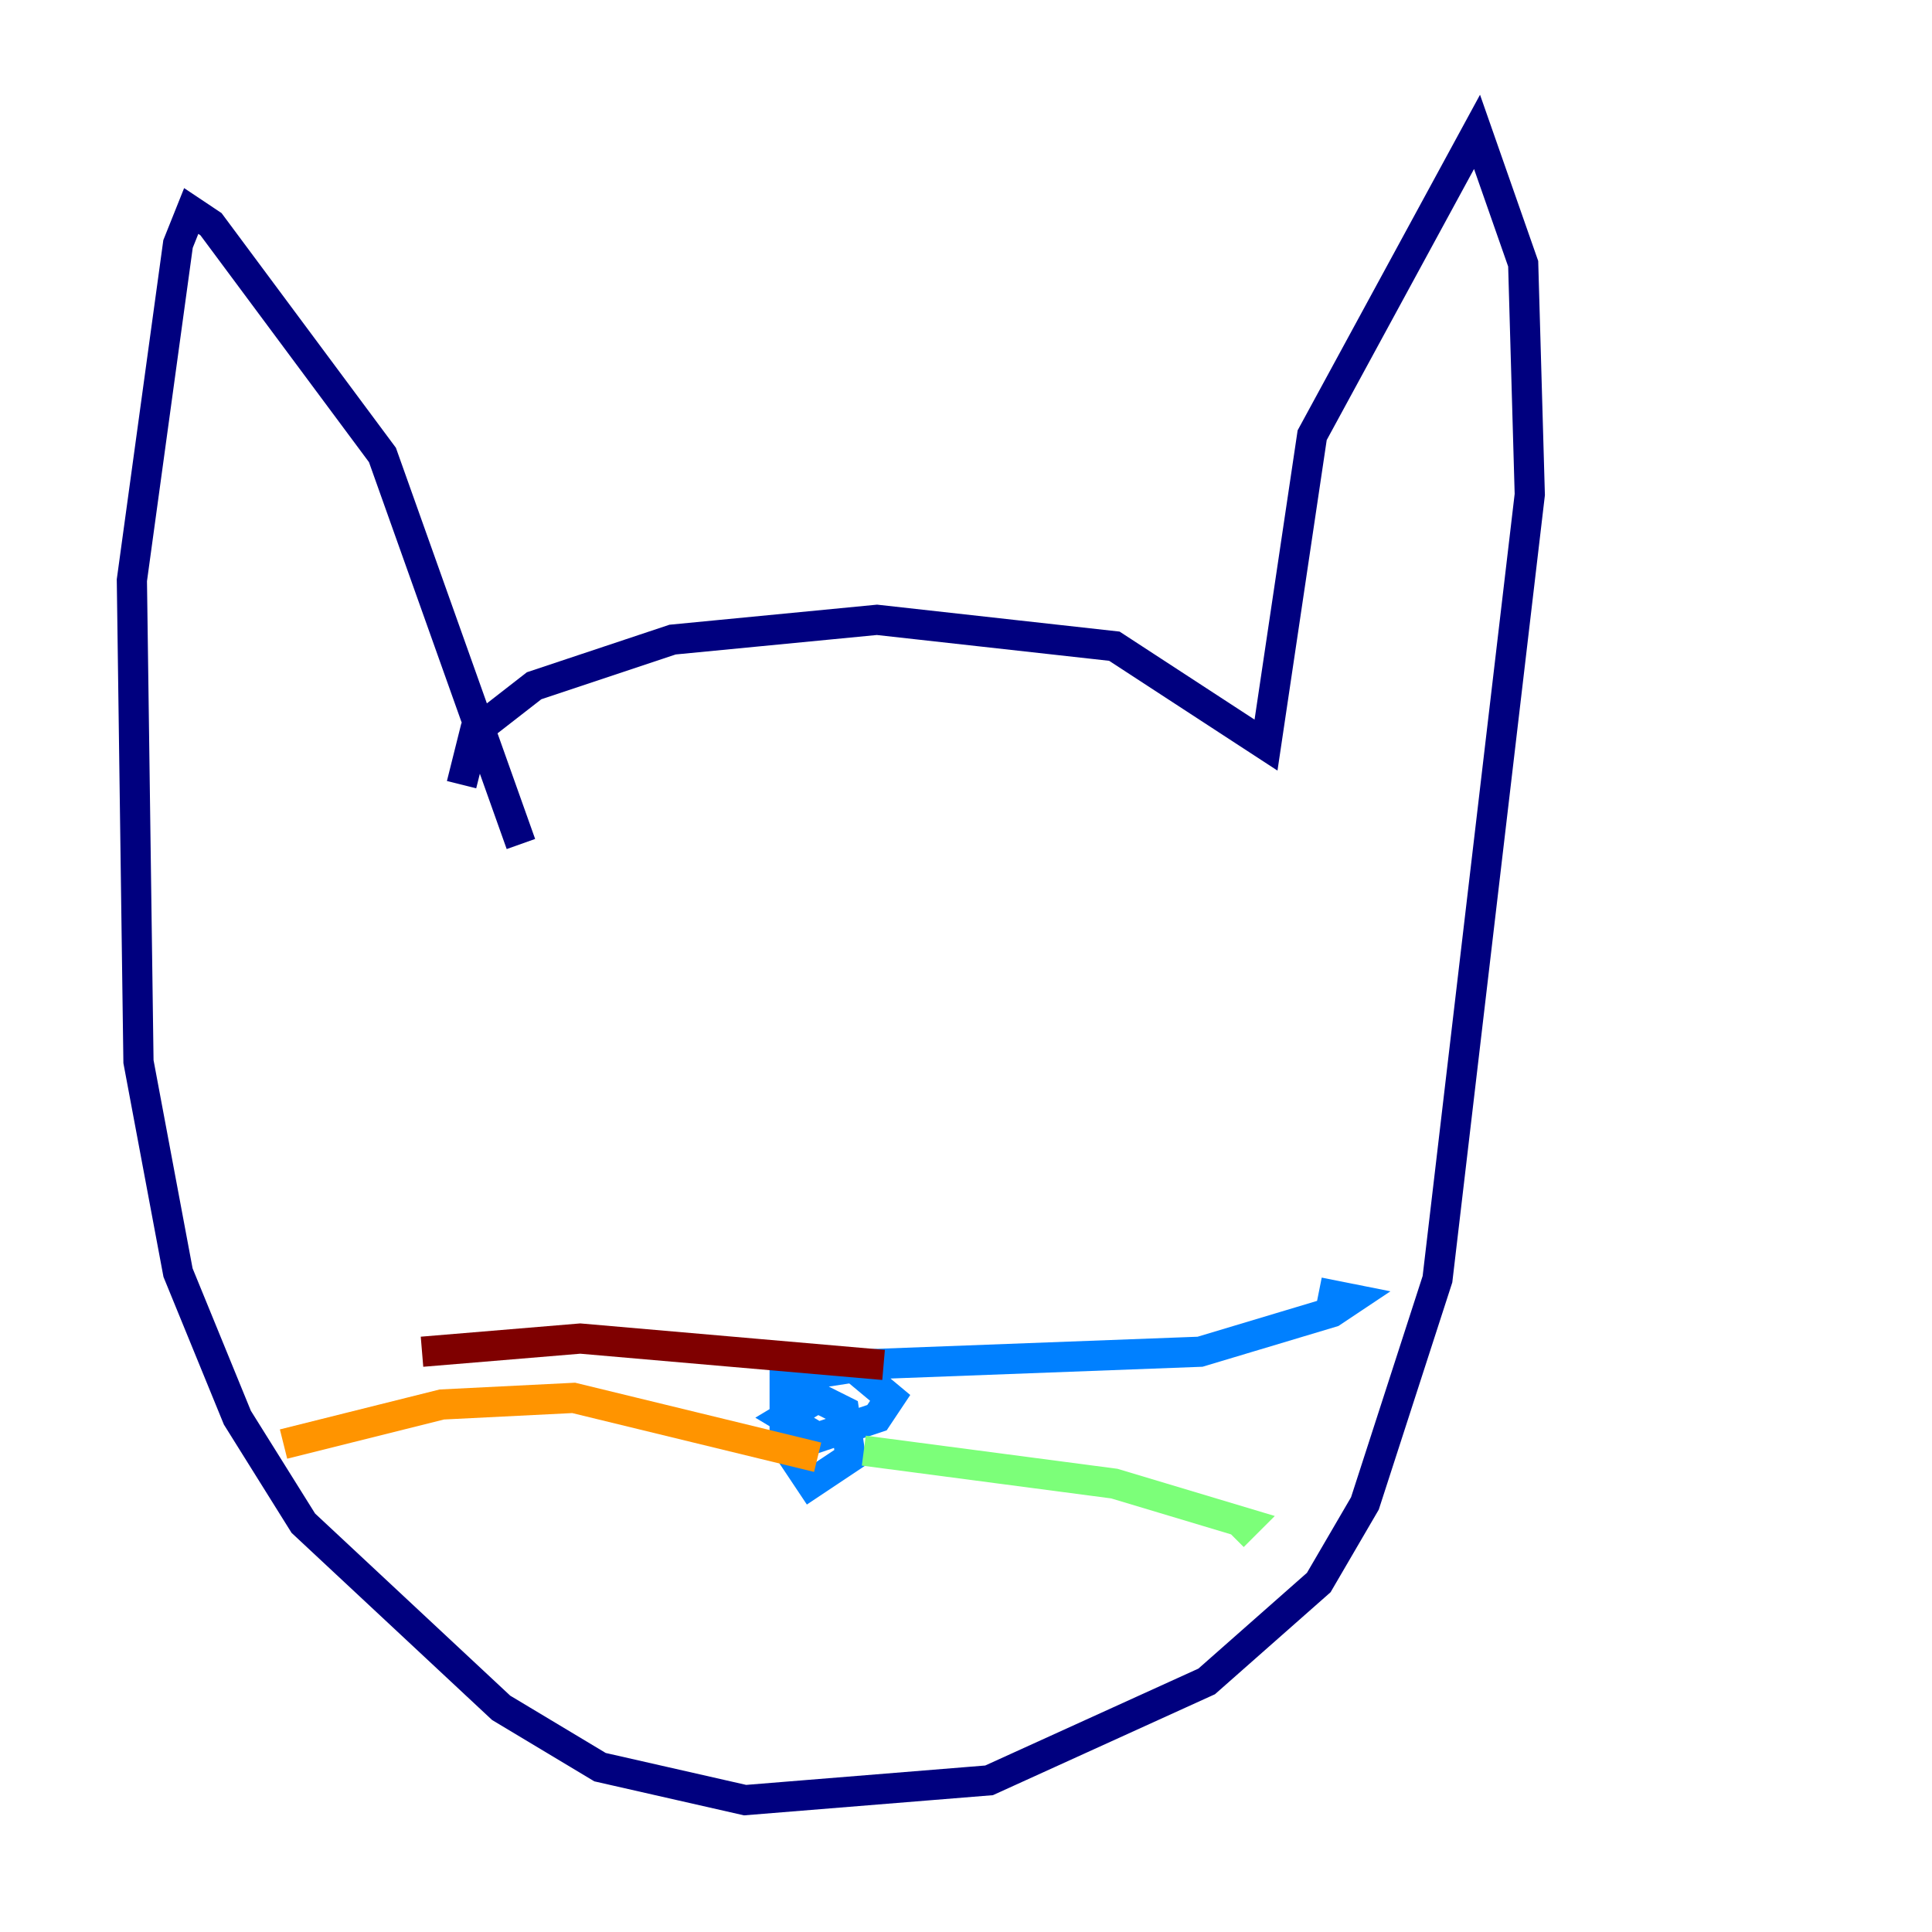 <?xml version="1.0" encoding="utf-8" ?>
<svg baseProfile="tiny" height="128" version="1.2" viewBox="0,0,128,128" width="128" xmlns="http://www.w3.org/2000/svg" xmlns:ev="http://www.w3.org/2001/xml-events" xmlns:xlink="http://www.w3.org/1999/xlink"><defs /><polyline fill="none" points="30.58,51.986 31.454,48.492 35.386,45.433 44.56,42.375 58.102,41.065 73.829,42.812 83.877,49.365 86.935,28.833 97.857,8.737 100.915,17.474 101.352,32.764 95.236,84.751 90.43,99.604 87.372,104.846 79.945,111.399 65.529,117.952 49.365,119.263 39.754,117.079 33.201,113.147 20.096,100.915 15.727,93.925 11.795,84.314 9.174,70.335 8.737,38.444 11.795,16.164 12.669,13.979 13.979,14.853 25.338,30.143 34.512,55.918" stroke="#00007f" stroke-width="2" /><polyline fill="none" points="57.666,90.43 51.986,91.304 51.986,95.672 53.734,98.293 56.355,96.546 55.918,93.488 54.171,92.614 51.986,93.925 54.171,95.236 58.102,93.925 58.976,92.614 56.355,90.43 79.508,89.556 88.246,86.935 89.556,86.061 87.372,85.625" stroke="#0080ff" stroke-width="2" /><polyline fill="none" points="57.229,96.109 73.829,98.293 82.567,100.915 81.693,101.788" stroke="#7cff79" stroke-width="2" /><polyline fill="none" points="54.171,96.546 38.007,92.614 29.27,93.051 18.785,95.672" stroke="#ff9400" stroke-width="2" /><polyline fill="none" points="58.539,90.43 38.444,88.683 27.959,89.556" stroke="#7f0000" stroke-width="2" /></svg>